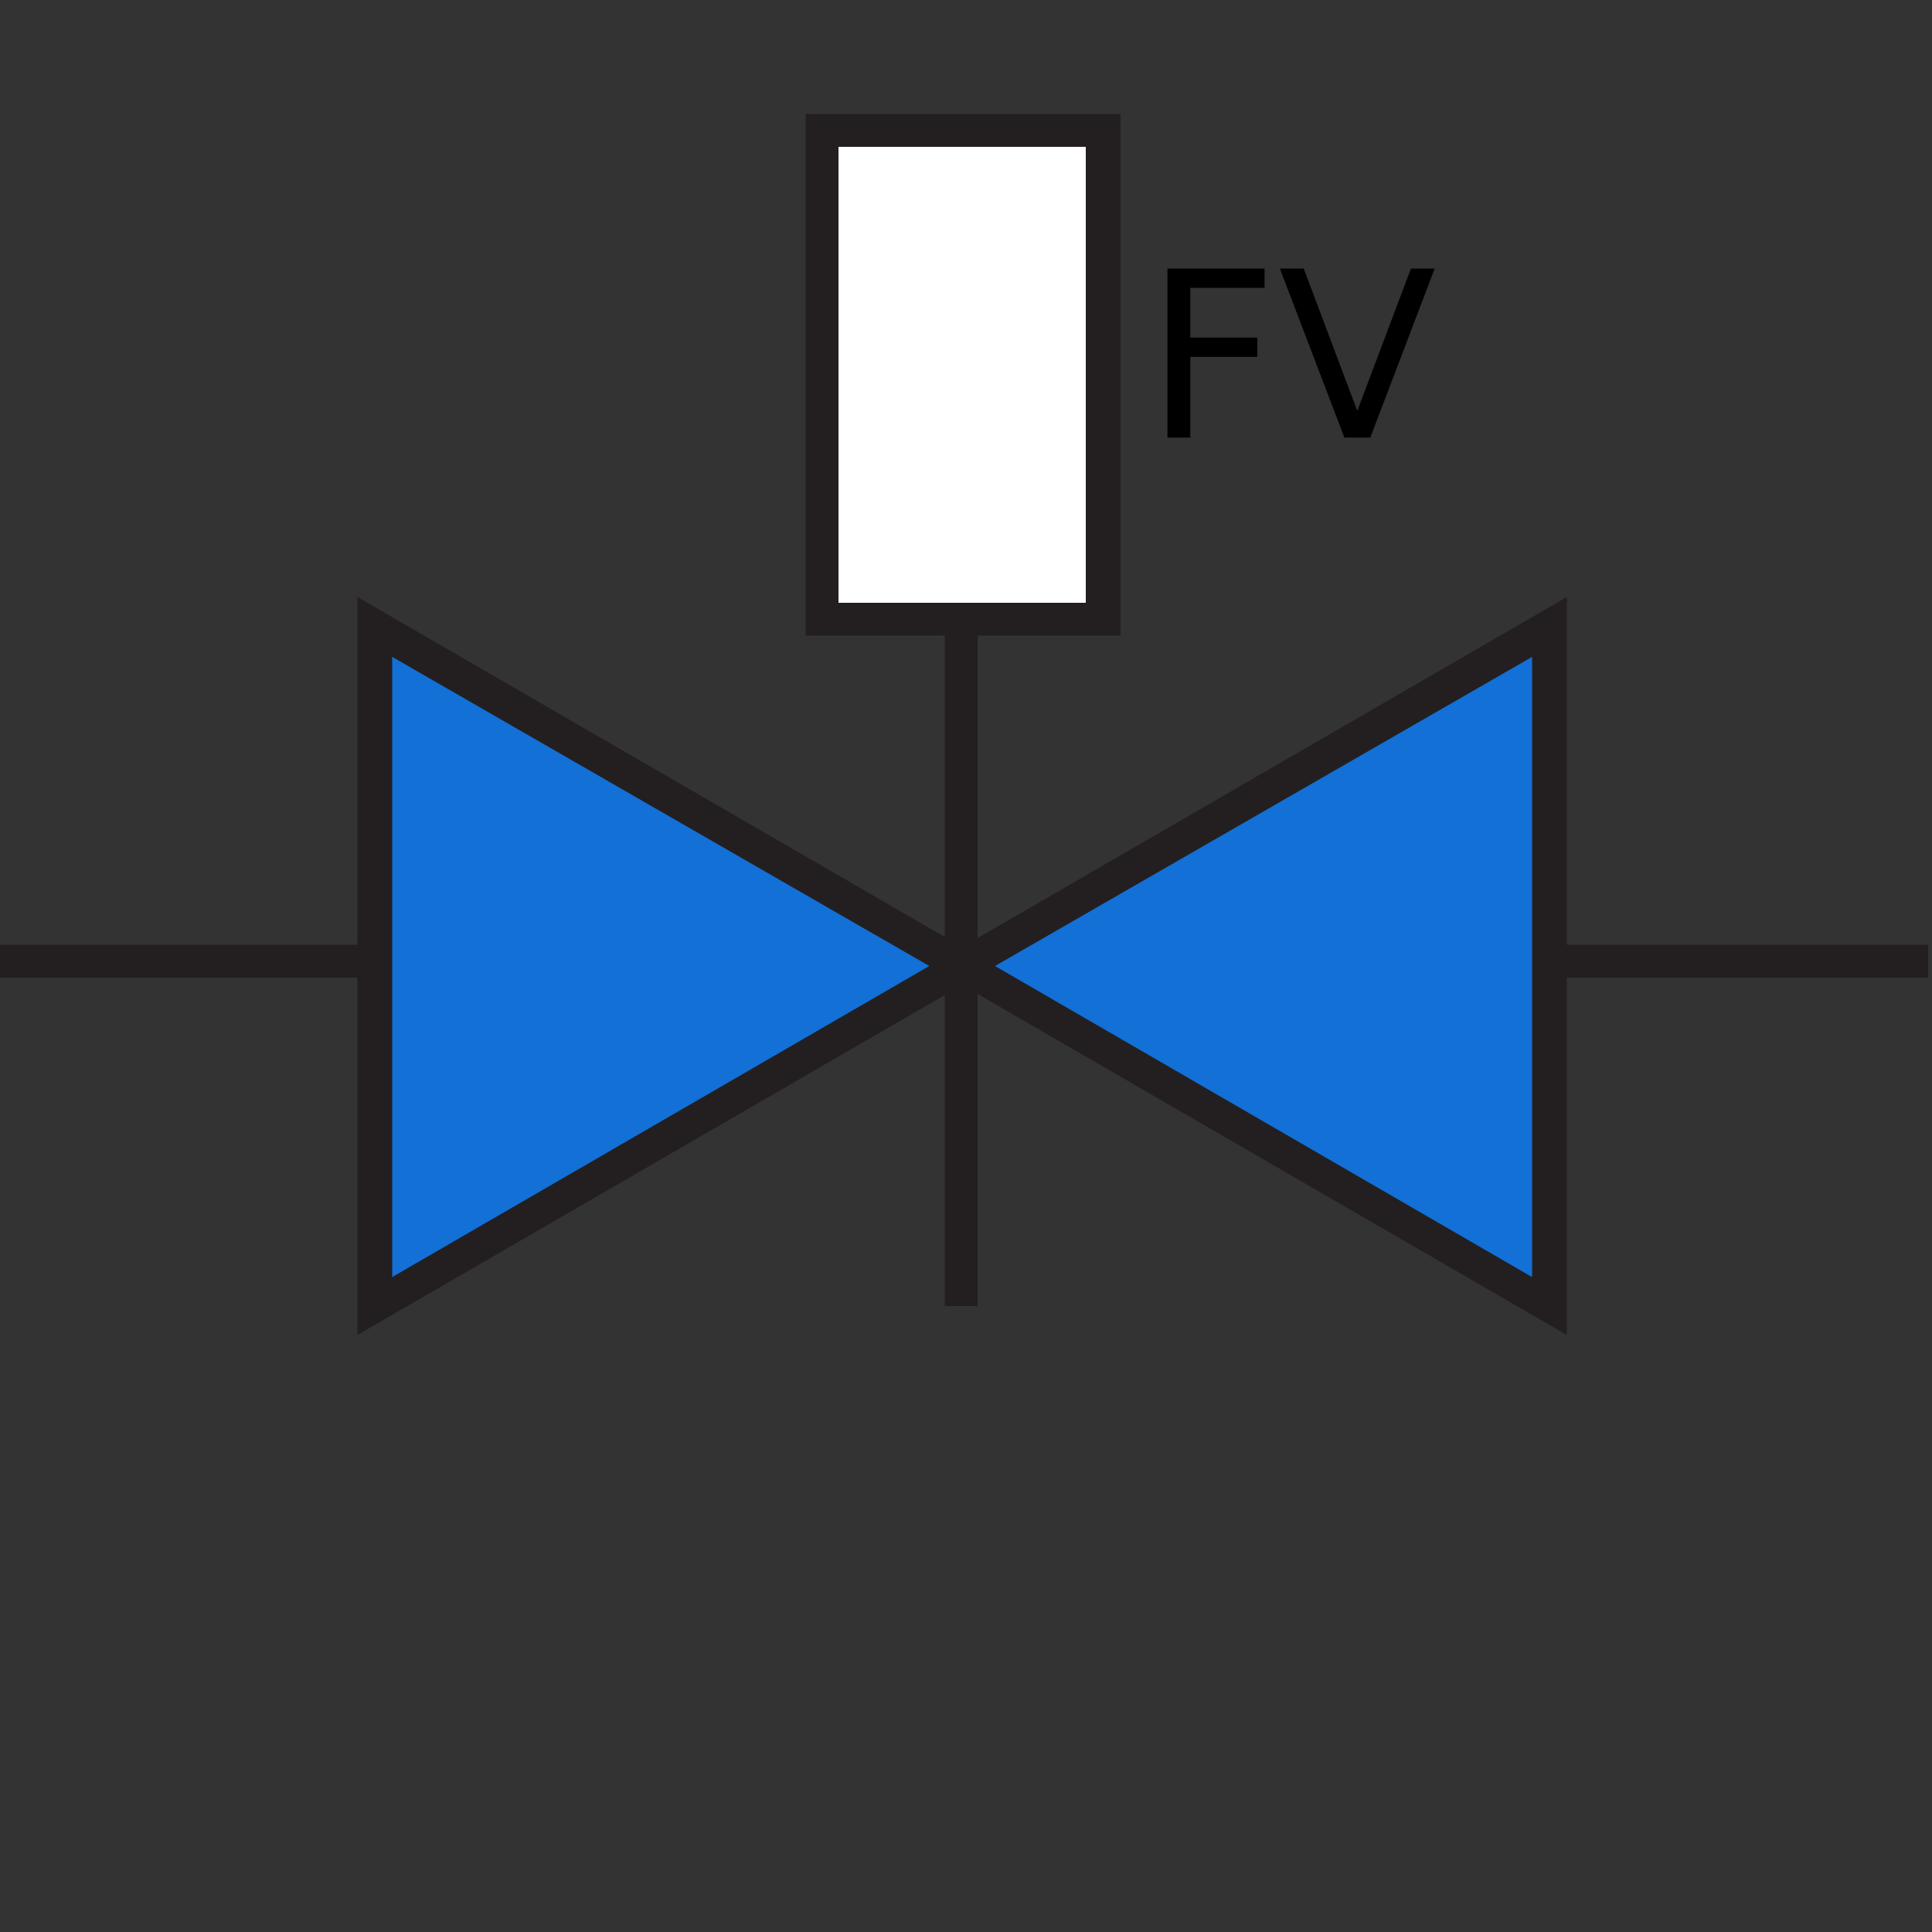 <?xml version="1.0" encoding="utf-8"?>
<!-- Generator: Adobe Illustrator 21.0.0, SVG Export Plug-In . SVG Version: 6.00 Build 0)  -->
<svg version="1.1" id="Layer_1" xmlns="http://www.w3.org/2000/svg" xmlns:xlink="http://www.w3.org/1999/xlink" x="0px" y="0px"
	 viewBox="0 0 100 100" style="enable-background:new 0 0 100 100;" xml:space="preserve">
<rect x="0" y="0" width="100" height="100" fill="#333333" stroke="none"/>
<style type="text/css">
	.st0{fill:none;}
	.st1{fill:#231F20;}
	.st2{fill:#FFFFFF;}
	.st3{fill:#1270D6;}
	.st4{enable-background:new    ;}
</style>
<g id="Layer_2">
</g>
<g id="Layer_1_1_">
	<circle class="st0" cx="50" cy="50" r="49.1"/>
	<g>
		<g>
			<g>
				<rect x="-0.2" y="48.9" class="st1" width="19.6" height="1.7"/>
			</g>
		</g>
		<g>
			<g>
				<rect x="80.2" y="48.9" class="st1" width="19.6" height="1.7"/>
			</g>
		</g>
		<g>
			<g>
				<line class="st0" x1="49.8" y1="67.6" x2="49.8" y2="31.1"/>
			</g>
			<g>
				<rect x="48.9" y="31.1" class="st1" width="1.7" height="36.5"/>
			</g>
		</g>
		<g>
			<g>
				<rect x="42.5" y="6.8" class="st2" width="14.6" height="25.3"/>
			</g>
			<g>
				<path class="st1" d="M58,32.9H41.7v-27H58V32.9z M43.4,31.2h12.8V7.6H43.4V31.2z"/>
			</g>
		</g>
		<g id="XMLID_2_">
			<g>
				<g>
					<polygon class="st3" points="49.8,50 19.4,67.6 19.4,32.5 					"/>
				</g>
			</g>
			<g>
				<g>
					<path class="st1" d="M18.5,69.1V30.9l33,19.1L18.5,69.1z M20.3,34v32.1L48.1,50L20.3,34z"/>
				</g>
			</g>
		</g>
		<g id="XMLID_3_">
			<g>
				<g>
					<polygon class="st3" points="80.2,32.5 80.2,67.6 49.8,50 					"/>
				</g>
			</g>
			<g>
				<g>
					<path class="st1" d="M81.1,69.1L48.1,50l33-19.1V69.1z M51.5,50l27.8,16.1V34L51.5,50z"/>
				</g>
			</g>
		</g>
	</g>
</g>
<g id="Layer_2_2_">
	<g class="st4">
		<path d="M60.428,13.902h5.027v0.996h-3.844v2.578h3.469v0.996h-3.469v4.178h-1.184V13.902z"/>
		<path d="M69.586,22.65l-3.34-8.748h1.236l2.771,7.365l2.777-7.365h1.23l-3.334,8.748H69.586z"/>
	</g>
</g>
</svg>
